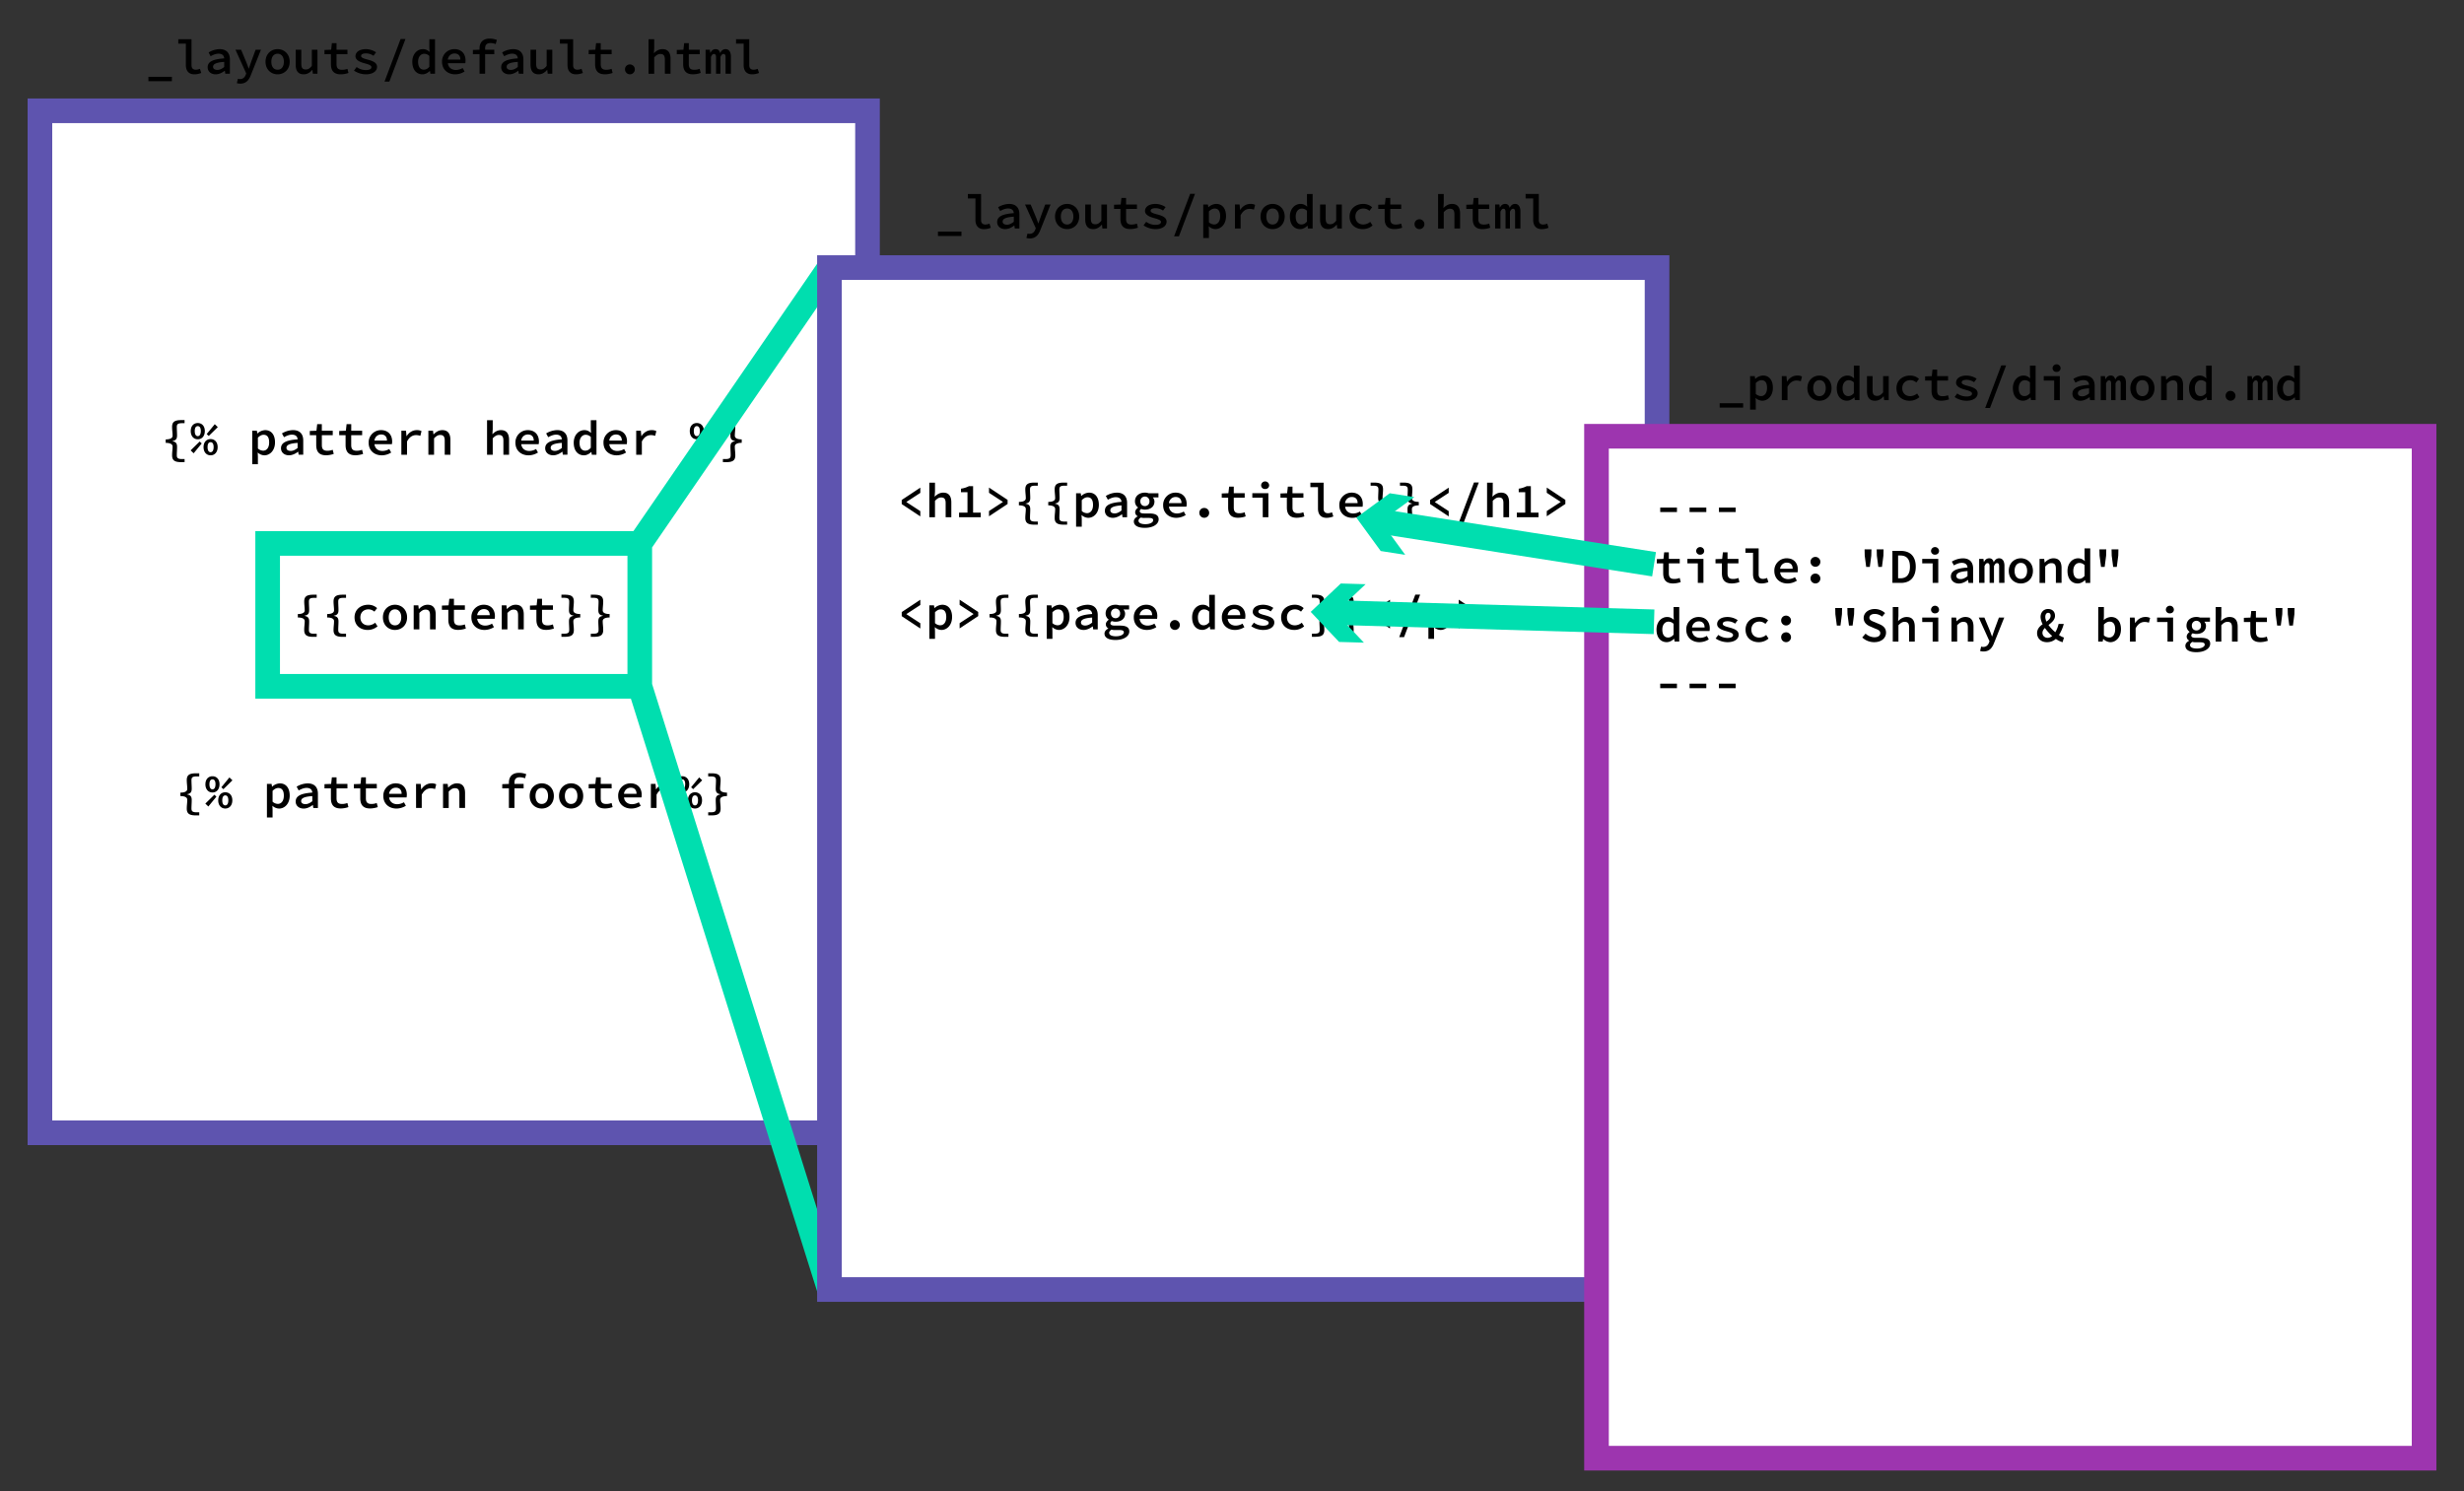 <svg xmlns="http://www.w3.org/2000/svg" width="3000" height="1816" viewBox="0 0 3000 1816"><rect x="0" y="0" width="3000" height="1816" fill="#333333" stroke="none"/><path fill="#fff" stroke="#5e54af" stroke-miterlimit="10" stroke-width="30" d="M48.6 134.95h1007.62v1244.42H48.6z"/><path d="M210.13 543.73c0-2.15-1.67-4.41-8.4-4.47v-4.17c6.73-.06 8.4-2.33 8.4-4.47 0-3.75-.6-6.73-.6-10.84 0-6.32 3.51-8.22 11.08-8.22h4.11v3.75H222c-5.54 0-6.73 1.19-6.73 4.77 0 3.27.3 6.61.3 10.24 0 4.17-1.49 6-5.66 6.73v.24c4.17.72 5.66 2.56 5.66 6.73 0 3.82-.3 6.79-.3 10.25S216.44 559 222 559h2.74v3.75h-4.11c-7.57 0-11.08-1.91-11.08-8.22-.02-4.25.58-6.87.58-10.8zm21.98 4.7l11-10.78 2.5 2.32-9.83 12zm.12-23.53c0-6.19 3.63-9.77 8.57-9.77s8.58 3.58 8.58 9.77-3.63 10-8.58 10-8.57-3.8-8.57-10zm12.27 0c0-4.41-1.67-6-3.7-6s-3.69 1.55-3.69 6 1.67 6.2 3.69 6.2 3.7-1.85 3.7-6.2zm3.33 19.54c0-6.19 3.64-9.77 8.58-9.77s8.58 3.58 8.58 9.77-3.64 10-8.58 10-8.58-3.8-8.58-10zm17.34-24.36l-11 10.78-2.5-2.32 9.82-12zm-5.07 24.36c0-4.41-1.66-6-3.69-6s-3.69 1.55-3.69 6 1.67 6.2 3.69 6.2 3.69-1.85 3.69-6.2zm53.9 11.68v9.17h-6.9v-40.81h5.66l.54 3.34h.18a14.51 14.51 0 0 1 9.35-4.05c7.62 0 12 5.84 12 14.89 0 10-6.25 15.79-13 15.79a12.3 12.3 0 0 1-8.05-3.46zm6.38-7.33c4.17 0 7.32-3.46 7.32-10.07 0-5.84-2-9.29-6.79-9.29-2.2 0-4.52 1.07-6.91 3.51v13.17a9.76 9.76 0 0 0 6.39 2.68zm42-13.79c-.24-3.28-2.2-5.72-7-5.72-3.27 0-6.55 1.43-9.59 3.1l-2.5-4.59a27.14 27.14 0 0 1 13.34-4.05c8.11 0 12.57 4.47 12.57 12.63v17.33h-5.6l-.53-3.63h-.18c-3.1 2.38-7 4.35-11 4.35-5.72 0-9.77-3.46-9.77-8.58.07-6.52 5.88-9.84 20.26-10.84zM354 549.09c2.92 0 5.66-1.43 8.34-3.58v-6.19c-10.48.71-13.58 2.86-13.58 6 .04 2.68 2.36 3.77 5.24 3.77zm31-19.18h-7.81v-5.13l8.11-.3.89-8h5.66v8h13.28v5.43h-13.26v12c0 4.82 1.79 7 6.73 7a18.09 18.09 0 0 0 6.49-1.19l1.25 5a29.25 29.25 0 0 1-9.41 1.67c-8.87 0-11.91-5-11.91-12.51zm35.76 0H413v-5.13l8.1-.3.89-8h5.66v8h13.28v5.43h-13.32v12c0 4.82 1.79 7 6.73 7a18.09 18.09 0 0 0 6.49-1.19l1.26 5a29.36 29.36 0 0 1-9.42 1.67c-8.87 0-11.91-5-11.91-12.51zm43.13-6.14c8.69 0 13.58 5.78 13.58 13.88a19.69 19.69 0 0 1-.3 3.22H455.9c.66 5.3 4.53 8.28 9.83 8.28a16.24 16.24 0 0 0 8.22-2.39l2.33 4.29a21.87 21.87 0 0 1-11.44 3.4c-8.88 0-16-5.66-16-15.31a14.91 14.91 0 0 1 15.05-15.37zm7.26 12.75c0-4.65-2.44-7.45-7.08-7.45-3.94 0-7.51 2.56-8.22 7.45zm17.52-12.04h5.66l.59 6.62h.18c3-4.71 7.39-7.33 12.45-7.33a11.92 11.92 0 0 1 5.66 1.19l-1.43 5.78a15.16 15.16 0 0 0-5.3-.89c-4 0-7.92 2.08-10.9 7.74v16.14h-6.91zm32.88 0h5.66l.53 4.41h.26c2.74-2.8 6.08-5.12 10.55-5.12 6.73 0 9.83 4.29 9.83 11.85v18.11h-6.91v-17.21c0-4.71-1.49-6.85-5.49-6.85-2.85 0-4.82 1.37-7.5 4.11v20h-6.91zm71.45-12.8h6.91v10.84l-.42 6.25c2.68-2.68 6-5 10.49-5 6.73 0 9.83 4.29 9.83 11.85v18.11h-6.91v-17.21c0-4.71-1.49-6.85-5.48-6.85-2.86 0-4.83 1.37-7.51 4.11v20H593zm49.59 12.09c8.7 0 13.58 5.78 13.58 13.88a19.88 19.88 0 0 1-.29 3.22h-21.27c.66 5.3 4.53 8.28 9.83 8.28a16.24 16.24 0 0 0 8.22-2.39l2.32 4.29a21.84 21.84 0 0 1-11.43 3.4c-8.88 0-16-5.66-16-15.31a14.91 14.91 0 0 1 15.04-15.37zm7.27 12.75c0-4.65-2.44-7.45-7.09-7.45-3.93 0-7.5 2.56-8.22 7.45zm34.19-1.52c-.24-3.28-2.2-5.72-7-5.72-3.27 0-6.55 1.43-9.59 3.1l-2.5-4.59a27.14 27.14 0 0 1 13.34-4.05c8.1 0 12.57 4.47 12.57 12.63v17.33h-5.6l-.53-3.63h-.18c-3.1 2.38-7 4.35-11 4.35-5.72 0-9.77-3.46-9.77-8.58.07-6.52 5.85-9.84 20.26-10.84zm-8.34 14.06c2.92 0 5.66-1.43 8.34-3.58v-6.19c-10.48.71-13.58 2.86-13.58 6 0 2.71 2.32 3.8 5.24 3.8zm35.74-25.29c3.46 0 5.78 1.31 8.16 3.45l-.29-4.94v-10.6h6.91v42.05h-5.66l-.54-3.39h-.18c-2.26 2.26-5.54 4.11-8.81 4.11-7.51 0-12.51-5.66-12.51-15.31s6.25-15.37 12.92-15.37zm1.25 25c2.45 0 4.59-1.13 6.62-3.52v-13.14a8.72 8.72 0 0 0-6.26-2.68c-4 0-7.44 3.51-7.44 9.65 0 6.31 2.62 9.71 7.08 9.71zm37.12-25c8.69 0 13.58 5.78 13.58 13.88a19.69 19.69 0 0 1-.3 3.22h-21.27c.66 5.3 4.53 8.28 9.83 8.28a16.24 16.24 0 0 0 8.22-2.39l2.33 4.29a21.87 21.87 0 0 1-11.44 3.4c-8.88 0-16-5.66-16-15.31a14.92 14.92 0 0 1 15.05-15.37zm7.26 12.75c0-4.65-2.44-7.45-7.09-7.45-3.93 0-7.5 2.56-8.22 7.45zm17.52-12.04h5.65l.6 6.62h.15c3-4.71 7.39-7.33 12.45-7.33a11.92 11.92 0 0 1 5.66 1.19l-1.43 5.78a15.16 15.16 0 0 0-5.3-.89c-4 0-7.93 2.08-10.9 7.74v16.14h-6.88zm65.1 23.95l11-10.78 2.51 2.32-9.83 12zm.12-23.53c0-6.19 3.64-9.77 8.58-9.77s8.58 3.58 8.58 9.77-3.64 10-8.58 10-8.58-3.8-8.58-10zm12.27 0c0-4.41-1.66-6-3.69-6s-3.69 1.55-3.69 6 1.67 6.2 3.69 6.2 3.69-1.85 3.69-6.2zm3.34 19.54c0-6.19 3.63-9.77 8.58-9.77s8.58 3.58 8.58 9.77-3.64 10-8.58 10-8.58-3.8-8.58-10zm17.33-24.36l-11 10.78-2.5-2.32 9.83-12zm-5.06 24.36c0-4.41-1.67-6-3.69-6s-3.7 1.55-3.7 6 1.67 6.2 3.7 6.2 3.69-1.85 3.69-6.2zM882.89 559c5.48 0 6.73-1.2 6.73-4.77s-.3-6.43-.3-10.25c0-4.17 1.43-6 5.66-6.73v-.24c-4.23-.71-5.66-2.56-5.66-6.73 0-3.63.3-7 .3-10.24 0-3.58-1.25-4.77-6.73-4.77h-2.74v-3.75h4.11c7.57 0 11 1.9 11 8.22 0 4.11-.59 7.09-.59 10.84 0 2.14 1.66 4.41 8.39 4.47v4.17c-6.73.06-8.39 2.32-8.39 4.47 0 3.93.59 6.55.59 10.84 0 6.31-3.45 8.22-11 8.22h-4.11V559zM371 756.36c0-2.14-1.67-4.4-8.4-4.46v-4.17c6.73-.06 8.4-2.33 8.4-4.47 0-3.75-.6-6.73-.6-10.84 0-6.32 3.52-8.22 11.08-8.22h4.11v3.8h-2.74c-5.54 0-6.73 1.19-6.73 4.76 0 3.28.3 6.62.3 10.25 0 4.17-1.49 6-5.66 6.73v.24c4.17.72 5.66 2.56 5.66 6.73 0 3.81-.3 6.79-.3 10.25s1.19 4.76 6.73 4.76h2.74v3.76h-4.11c-7.56 0-11.08-1.91-11.08-8.22-.04-4.34.6-6.96.6-10.9zm35.7 0c0-2.14-1.67-4.4-8.4-4.46v-4.17c6.73-.06 8.4-2.33 8.4-4.47 0-3.75-.6-6.73-.6-10.84 0-6.32 3.52-8.22 11.09-8.22h4.11v3.8h-2.74c-5.54 0-6.74 1.19-6.74 4.76 0 3.28.3 6.62.3 10.25 0 4.17-1.49 6-5.66 6.73v.24c4.17.72 5.66 2.56 5.66 6.73 0 3.81-.3 6.79-.3 10.25s1.2 4.76 6.74 4.76h2.74v3.76h-4.11c-7.57 0-11.09-1.91-11.09-8.22 0-4.34.6-6.96.6-10.9zm41.58-19.95a15.52 15.52 0 0 1 10.84 4.11l-3.28 4.29a11.06 11.06 0 0 0-7.2-2.8c-5.84 0-9.89 3.87-9.89 9.77s3.93 9.71 9.71 9.71a13.71 13.71 0 0 0 8.34-3.22l2.86 4.41a18.2 18.2 0 0 1-11.86 4.41c-9.17 0-16.14-5.6-16.14-15.31s7.68-15.37 16.62-15.37zm32.64 0c7.69 0 14.72 5.6 14.72 15.37s-7 15.31-14.72 15.31-14.71-5.6-14.71-15.31 7.03-15.37 14.71-15.37zm0 25.08c4.77 0 7.63-3.87 7.63-9.71s-2.86-9.77-7.63-9.77-7.62 3.87-7.62 9.77 2.86 9.71 7.62 9.71zm22.76-24.37h5.66l.53 4.41h.24c2.74-2.8 6.08-5.12 10.55-5.12 6.73 0 9.82 4.29 9.82 11.85v18.11h-6.91v-17.21c0-4.71-1.49-6.85-5.48-6.85-2.86 0-4.82 1.37-7.5 4.11v20h-6.91zm42.17 5.42h-7.8v-5.12l8.1-.3.89-8h5.66v8H566v5.42h-13.3v12c0 4.82 1.79 7 6.73 7a18.15 18.15 0 0 0 6.5-1.19l1.25 5a29.3 29.3 0 0 1-9.41 1.67c-8.88 0-11.92-5-11.92-12.51zm43.15-6.13c8.7 0 13.58 5.78 13.58 13.88a19.43 19.43 0 0 1-.3 3.21H581c.65 5.31 4.52 8.29 9.83 8.29a16.27 16.27 0 0 0 8.22-2.39l2.32 4.29a21.87 21.87 0 0 1-11.44 3.4c-8.87 0-16-5.66-16-15.31A14.91 14.91 0 0 1 589 736.41zm7.27 12.75c0-4.65-2.44-7.45-7.09-7.45-3.93 0-7.51 2.56-8.22 7.45zm14.63-12.04h5.66l.54 4.41h.23c2.74-2.8 6.08-5.12 10.55-5.12 6.73 0 9.83 4.29 9.83 11.85v18.11h-6.91v-17.21c0-4.71-1.49-6.85-5.48-6.85-2.86 0-4.83 1.37-7.51 4.11v20h-6.91zm42.18 5.42h-7.81v-5.12l8.1-.3.9-8h5.66v8h13.28v5.42h-13.28v12c0 4.82 1.78 7 6.73 7a18.14 18.14 0 0 0 6.49-1.19l1.25 5a29.3 29.3 0 0 1-9.41 1.67c-8.88 0-11.91-5-11.91-12.51zm33.23 29.13c5.48 0 6.74-1.19 6.74-4.76s-.3-6.44-.3-10.25c0-4.17 1.43-6 5.66-6.73v-.24c-4.23-.71-5.66-2.56-5.66-6.73 0-3.63.3-7 .3-10.25 0-3.57-1.26-4.76-6.74-4.76h-2.74v-3.75h4.11c7.57 0 11 1.9 11 8.22 0 4.11-.6 7.09-.6 10.84 0 2.14 1.67 4.41 8.4 4.47v4.17c-6.73.06-8.4 2.32-8.4 4.46 0 3.94.6 6.56.6 10.85 0 6.31-3.46 8.22-11 8.22h-4.11v-3.76zm35.75 0c5.48 0 6.73-1.19 6.73-4.76s-.3-6.44-.3-10.25c0-4.17 1.43-6 5.66-6.73v-.24c-4.23-.71-5.66-2.56-5.66-6.73 0-3.63.3-7 .3-10.25 0-3.57-1.25-4.76-6.73-4.76h-2.74v-3.75h4.11c7.56 0 11 1.9 11 8.22 0 4.11-.6 7.09-.6 10.84 0 2.14 1.67 4.41 8.4 4.47v4.17c-6.73.06-8.4 2.32-8.4 4.46 0 3.94.6 6.56.6 10.85 0 6.31-3.46 8.22-11 8.22h-4.11v-3.76zM228 973.84c0-2.15-1.67-4.41-8.4-4.47v-4.17c6.73-.06 8.4-2.32 8.4-4.47 0-3.75-.6-6.73-.6-10.84 0-6.32 3.51-8.22 11.08-8.22h4.11v3.75h-2.74c-5.54 0-6.73 1.19-6.73 4.77 0 3.27.3 6.61.3 10.24 0 4.17-1.49 6-5.66 6.73v.24c4.17.72 5.66 2.56 5.66 6.73 0 3.82-.3 6.79-.3 10.25s1.19 4.77 6.73 4.77h2.74v3.75h-4.11c-7.57 0-11.08-1.91-11.08-8.22 0-4.29.6-6.91.6-10.84zm22 4.7l11-10.78 2.5 2.32-9.83 12zm.11-23.53c0-6.19 3.64-9.77 8.58-9.77s8.58 3.58 8.58 9.77-3.63 10-8.58 10-8.6-3.8-8.6-10.01zm12.28 0c0-4.41-1.67-6-3.7-6S255 950.6 255 955s1.67 6.2 3.69 6.2 3.68-1.84 3.68-6.2zm3.33 19.54c0-6.19 3.64-9.77 8.58-9.77s8.58 3.58 8.58 9.77-3.64 10-8.58 10-8.6-3.8-8.6-10zM283 950.19L272 961l-2.51-2.32 9.83-12zm-5 24.36c0-4.41-1.66-6-3.69-6s-3.69 1.55-3.69 6 1.66 6.2 3.69 6.2 3.69-1.85 3.69-6.2zm53.88 11.68v9.17H325v-40.81h5.66l.54 3.34h.18a14.51 14.51 0 0 1 9.35-4c7.62 0 12 5.84 12 14.89 0 10-6.25 15.79-13 15.79a12.3 12.3 0 0 1-8.05-3.46zm6.38-7.33c4.17 0 7.32-3.46 7.32-10.07 0-5.84-2-9.29-6.79-9.29-2.2 0-4.52 1.07-6.91 3.51v13.17a9.76 9.76 0 0 0 6.38 2.68zm41.99-13.76c-.24-3.28-2.2-5.72-7-5.72-3.27 0-6.55 1.43-9.59 3.1l-2.5-4.59a27.14 27.14 0 0 1 13.34-4c8.11 0 12.57 4.47 12.57 12.63v17.33h-5.6l-.53-3.63h-.18c-3.1 2.38-7 4.35-11 4.35-5.72 0-9.77-3.46-9.77-8.58.07-6.6 5.85-9.88 20.26-10.89zm-8.34 14.06c2.92 0 5.66-1.43 8.34-3.58v-6.19c-10.48.71-13.58 2.86-13.58 6 0 2.64 2.33 3.77 5.24 3.77zm30.98-19.2h-7.81v-5.13l8.11-.3.89-8h5.66v8H423V960h-13.26v12c0 4.82 1.79 7 6.73 7a18.09 18.09 0 0 0 6.49-1.19l1.25 5a29.25 29.25 0 0 1-9.41 1.67c-8.87 0-11.91-5-11.91-12.51zm35.74 0h-7.8v-5.13l8.1-.3.89-8h5.66v8h13.28V960h-13.28v12c0 4.82 1.79 7 6.73 7a18.09 18.09 0 0 0 6.49-1.19l1.26 5a29.36 29.36 0 0 1-9.42 1.67c-8.87 0-11.91-5-11.91-12.51zm43.13-6.12c8.69 0 13.58 5.78 13.58 13.88A19.69 19.69 0 0 1 495 971h-21.23c.66 5.3 4.53 8.28 9.83 8.28a16.24 16.24 0 0 0 8.22-2.39l2.33 4.29a21.87 21.87 0 0 1-11.44 3.4c-8.88 0-16-5.66-16-15.31a14.91 14.91 0 0 1 15.05-15.39zm7.24 12.75c0-4.65-2.44-7.45-7.08-7.45-3.94 0-7.51 2.56-8.23 7.45zm17.54-12.04h5.66l.59 6.62h.21c3-4.71 7.39-7.33 12.45-7.33a11.92 11.92 0 0 1 5.66 1.19l-1.43 5.78a15.16 15.16 0 0 0-5.3-.89c-4 0-7.92 2.08-10.9 7.74v16.14h-6.91zm32.88 0h5.66l.53 4.41h.24c2.74-2.8 6.08-5.12 10.55-5.12 6.73 0 9.83 4.29 9.83 11.85v18.11h-6.92v-17.21c0-4.71-1.48-6.85-5.48-6.85-2.85 0-4.82 1.37-7.5 4.11v20h-6.91zm99.84-6.85a16.83 16.83 0 0 0-6.44-1.25c-4.47 0-6.43 2.27-6.43 6.38v1.72h11.14V960h-11.14v23.82h-6.79V960h-8.1v-5.13l8.1-.3V953c0-6.91 3.81-11.92 12.39-11.92a24.13 24.13 0 0 1 8.7 1.61zm20.37 6.14c7.68 0 14.71 5.6 14.71 15.37s-7 15.31-14.71 15.31-14.72-5.6-14.72-15.31 7.03-15.37 14.72-15.37zm0 25.08c4.76 0 7.62-3.87 7.62-9.71s-2.86-9.77-7.62-9.77-7.63 3.87-7.63 9.77 2.86 9.75 7.63 9.75zm35.74-25.08c7.68 0 14.71 5.6 14.71 15.37s-7 15.31-14.71 15.31-14.72-5.6-14.72-15.31 7.03-15.37 14.72-15.37zm0 25.08c4.76 0 7.62-3.87 7.62-9.71s-2.86-9.77-7.62-9.77-7.63 3.87-7.63 9.77 2.86 9.75 7.63 9.75zM724.56 960h-7.81v-5.13l8.1-.3.9-8h5.66v8h13.28V960h-13.28v12c0 4.82 1.78 7 6.73 7a18.09 18.09 0 0 0 6.49-1.19l1.25 5a29.25 29.25 0 0 1-9.41 1.67c-8.87 0-11.91-5-11.91-12.51zm43.13-6.12c8.69 0 13.58 5.78 13.58 13.88A19.69 19.69 0 0 1 781 971h-21.3c.66 5.3 4.53 8.28 9.83 8.28a16.24 16.24 0 0 0 8.22-2.39l2.33 4.29a21.87 21.87 0 0 1-11.44 3.4c-8.88 0-16-5.66-16-15.31a14.92 14.92 0 0 1 15.05-15.39zm7.31 12.75c0-4.65-2.44-7.45-7.09-7.45-3.93 0-7.5 2.56-8.22 7.45zm17.46-12.04h5.66l.6 6.62h.18c3-4.71 7.39-7.33 12.45-7.33a11.92 11.92 0 0 1 5.66 1.19l-1.43 5.78a15.16 15.16 0 0 0-5.3-.89c-4 0-7.93 2.08-10.9 7.74v16.14h-6.92zm29.37 23.95l11-10.78 2.5 2.32-9.82 12zM822 955c0-6.19 3.63-9.77 8.58-9.77s8.58 3.58 8.58 9.77-3.64 10-8.58 10-8.58-3.79-8.58-10zm12.27 0c0-4.41-1.67-6-3.69-6s-3.69 1.55-3.69 6 1.66 6.2 3.69 6.2 3.64-1.84 3.64-6.2zm3.34 19.54c0-6.19 3.63-9.77 8.58-9.77s8.57 3.58 8.57 9.77-3.63 10-8.57 10-8.63-3.79-8.63-9.99zm17.33-24.36l-11 10.78-2.5-2.32 9.83-12zm-5.06 24.36c0-4.41-1.67-6-3.69-6s-3.7 1.55-3.7 6 1.67 6.2 3.7 6.2 3.64-1.84 3.64-6.19zM865 989.15c5.48 0 6.73-1.2 6.73-4.77s-.3-6.43-.3-10.25c0-4.17 1.43-6 5.66-6.73v-.24c-4.23-.71-5.66-2.56-5.66-6.73 0-3.63.3-7 .3-10.24 0-3.58-1.25-4.77-6.73-4.77h-2.74v-3.75h4.11c7.57 0 11 1.9 11 8.22 0 4.11-.6 7.09-.6 10.84 0 2.15 1.67 4.41 8.4 4.47v4.17c-6.73.06-8.4 2.32-8.4 4.47 0 3.93.6 6.55.6 10.84 0 6.31-3.45 8.22-11 8.22h-4.11v-3.75zM209.29 93.49v5.36H180.7v-5.36zm7.8-45.75h16.09v31.75c0 3.93 2.26 5.42 5.24 5.42a13.54 13.54 0 0 0 5-1.13l1.58 5.06a22.82 22.82 0 0 1-8.28 1.67c-6.85 0-10.42-4.17-10.42-11.38v-26h-9.24zM273 71.09c-.24-3.28-2.2-5.72-7-5.72-3.28 0-6.55 1.43-9.59 3.1L254 63.88a27.14 27.14 0 0 1 13.34-4.05c8.1 0 12.57 4.47 12.57 12.63v17.33h-5.6l-.54-3.63h-.17c-3.1 2.38-7 4.35-11 4.35-5.71 0-9.77-3.46-9.77-8.58 0-6.55 5.78-9.83 20.17-10.84zm-8.34 14.06c2.92 0 5.66-1.43 8.34-3.58v-6.19c-10.49.71-13.58 2.86-13.58 6 .03 2.62 2.35 3.77 5.27 3.77zm27.43 11.14c3.69 0 5.84-2.09 7-5l.71-1.84-13.1-28.89h6.85l6 14.35c1.07 2.62 2.14 5.66 3.21 8.58h.24c.9-2.8 2-5.84 2.92-8.58l5.3-14.35h6.5L305.55 91.1c-2.5 6.62-6 10.73-13 10.73a14.24 14.24 0 0 1-4.17-.6l1.31-5.36a8.33 8.33 0 0 0 2.4.42zM338 59.83c7.68 0 14.71 5.6 14.71 15.37s-7 15.31-14.71 15.31-14.71-5.6-14.71-15.31 6.98-15.37 14.71-15.37zm0 25.08c4.76 0 7.62-3.87 7.62-9.71s-2.86-9.77-7.62-9.77-7.63 3.87-7.63 9.77 2.82 9.71 7.63 9.71zm48.51 4.88h-5.6l-.54-4.64h-.24c-2.74 3.21-6 5.36-10.36 5.36-6.79 0-9.77-4.29-9.77-11.86v-18.1h6.85v17.21c0 4.71 1.43 6.85 5.48 6.85 2.74 0 4.71-1.13 7.33-4.35V60.55h6.85zM402.89 66h-7.81v-5.16l8.11-.29.89-8h5.66v8H423V66h-13.26v12c0 4.82 1.79 7 6.73 7a18.09 18.09 0 0 0 6.53-1.16l1.25 5a29.25 29.25 0 0 1-9.41 1.67c-8.87 0-11.91-5-11.91-12.51zm31.33 15.63a19 19 0 0 0 11.32 3.7c4.59 0 6.67-1.49 6.67-3.52s-2.74-3.27-8.64-4.82c-5.6-1.49-10.78-4-10.78-8.4 0-5.13 4.65-8.76 12.93-8.76a22.87 22.87 0 0 1 12.15 3.87l-3.16 4.23a16.12 16.12 0 0 0-8.93-2.93c-4.53 0-6.14 1.37-6.14 3.22 0 2.08 3.52 3.22 8.22 4.41 6.79 1.79 11.2 4 11.2 8.81 0 5-4.82 9.06-13.7 9.06A26.22 26.22 0 0 1 431 86zm39.85 17.7h-5.9l19.6-51.83h5.9zm40.81-39.5c3.45 0 5.78 1.31 8.16 3.46l-.3-4.95v-10.6h6.91v42.05H524l-.53-3.39h-.18c-2.27 2.26-5.54 4.11-8.82 4.11C507 90.51 502 84.85 502 75.2s6.21-15.37 12.88-15.37zm1.25 25c2.44 0 4.58-1.13 6.61-3.51V68.17a8.7 8.7 0 0 0-6.25-2.68c-4.06 0-7.45 3.51-7.45 9.65-.04 6.31 2.62 9.71 7.09 9.71zm37.11-25c8.7 0 13.58 5.78 13.58 13.88a19.69 19.69 0 0 1-.3 3.22h-21.26c.65 5.3 4.52 8.28 9.83 8.28a16.27 16.27 0 0 0 8.22-2.39l2.32 4.29a21.87 21.87 0 0 1-11.44 3.4c-8.87 0-16-5.66-16-15.31a14.91 14.91 0 0 1 15.05-15.37zm7.27 12.75c0-4.65-2.45-7.45-7.09-7.45-3.93 0-7.51 2.56-8.22 7.45zm43.01-18.89a16.87 16.87 0 0 0-6.44-1.25c-4.47 0-6.43 2.27-6.43 6.38v1.73h11.14V66h-11.14v23.79h-6.79V66h-8.1v-5.16l8.1-.29v-1.61c0-6.94 3.81-11.94 12.39-11.94a24.08 24.08 0 0 1 8.69 1.61zm26.92 17.4c-.24-3.28-2.2-5.72-7-5.72-3.28 0-6.55 1.43-9.59 3.1l-2.5-4.59a27.14 27.14 0 0 1 13.34-4.05c8.1 0 12.57 4.47 12.57 12.63v17.33h-5.6l-.54-3.63H631c-3.1 2.38-7 4.35-11 4.35-5.72 0-9.77-3.46-9.77-8.58.02-6.55 5.77-9.83 20.21-10.84zm-8.34 14.06c2.92 0 5.66-1.43 8.34-3.58v-6.19c-10.48.71-13.58 2.86-13.58 6 0 2.62 2.32 3.77 5.24 3.77zm50.34 4.64h-5.6l-.54-4.64h-.24c-2.74 3.21-6 5.36-10.36 5.36-6.79 0-9.77-4.29-9.77-11.86v-18.1h6.85v17.21c0 4.71 1.43 6.85 5.48 6.85 2.74 0 4.7-1.13 7.32-4.35V60.55h6.86zm9.29-42.05h16.08v31.75c0 3.93 2.27 5.42 5.24 5.42a13.63 13.63 0 0 0 5-1.13l1.61 5.06a22.87 22.87 0 0 1-8.28 1.67c-6.85 0-10.43-4.17-10.43-11.38v-26h-9.23zM724.56 66h-7.81v-5.16l8.11-.29.89-8h5.66v8h13.28V66h-13.28v12c0 4.82 1.79 7 6.73 7a18.09 18.09 0 0 0 6.49-1.19l1.25 5a29.25 29.25 0 0 1-9.41 1.67c-8.87 0-11.91-5-11.91-12.51zm42.29 12.48a6 6 0 1 1-5.9 6 5.79 5.79 0 0 1 5.9-6zm22.76-30.74h6.91v10.84l-.42 6.25c2.68-2.68 6-5 10.48-5 6.73 0 9.83 4.29 9.83 11.86v18.1h-6.91V72.58c0-4.71-1.49-6.85-5.48-6.85-2.86 0-4.82 1.37-7.5 4.11v20h-6.91zM831.78 66H824v-5.16l8.1-.29.89-8h5.66v8h13.29V66h-13.31v12c0 4.82 1.79 7 6.73 7a18.19 18.19 0 0 0 6.5-1.19l1.25 5a29.36 29.36 0 0 1-9.42 1.67c-8.87 0-11.91-5-11.91-12.51zm27.28-5.45h5.19l.53 3.75h.22c1.31-2.56 3.1-4.47 6.43-4.47 2.8 0 4.65 1.67 5.36 4.89 1.37-2.8 3.4-4.89 6.62-4.89 4.11 0 6.49 3.4 6.49 9.23v20.73h-6.49V69.6c0-2.62-.78-3.87-2.45-3.87s-2.68 1.19-3.81 3.63v20.43h-5.36V69.6c0-2.62-.83-3.87-2.5-3.87s-2.56 1.19-3.69 3.63v20.43h-6.5zm37.11-12.81h16.09v31.75c0 3.93 2.26 5.42 5.24 5.42a13.54 13.54 0 0 0 5-1.13l1.61 5.06a22.82 22.82 0 0 1-8.28 1.67c-6.85 0-10.42-4.17-10.42-11.38v-26h-9.24z"/><path fill="none" stroke="#00deaf" stroke-miterlimit="10" stroke-width="30" d="M325.87 661.71h453.07v173.98H325.87zm684-335.87L779.11 661.71m230.76 908.55L779.11 835.69"/><path fill="#fff" stroke="#5e54af" stroke-miterlimit="10" stroke-width="30" d="M1009.89 325.84h1007.62v1244.42H1009.89z"/><path d="M1170.59 282v5.36H1142V282zm7.8-45.79h16.09V268c0 3.94 2.26 5.42 5.24 5.42a13.34 13.34 0 0 0 5-1.13l1.61 5.07a22.86 22.86 0 0 1-8.28 1.66c-6.85 0-10.43-4.17-10.43-11.37v-26h-9.23zm55.94 23.35c-.24-3.27-2.21-5.71-7-5.71-3.28 0-6.56 1.43-9.59 3.09l-2.51-4.58a27.08 27.08 0 0 1 13.35-4.05c8.1 0 12.57 4.46 12.57 12.62v17.34h-5.6l-.54-3.63h-.18c-3.1 2.38-7 4.34-11 4.34-5.72 0-9.77-3.45-9.77-8.57.07-6.56 5.85-9.83 20.27-10.85zm-8.33 14.06c2.92 0 5.66-1.43 8.34-3.57v-6.2c-10.49.72-13.59 2.86-13.59 6-.01 2.64 2.32 3.77 5.25 3.77zm27.39 11.14c3.69 0 5.84-2.08 7-5l.71-1.85L1248 249h6.85l6 14.36c1.15 2.64 2.15 5.64 3.26 8.64h.24c.89-2.8 2-5.84 2.92-8.58l5.3-14.36h6.49l-12.21 30.56c-2.5 6.61-6 10.72-13 10.72a14.71 14.71 0 0 1-4.17-.59l1.32-5.36a8.6 8.6 0 0 0 2.39.37zm45.87-36.45c7.68 0 14.71 5.6 14.71 15.36s-7 15.31-14.71 15.31-14.72-5.6-14.72-15.31 7.03-15.36 14.72-15.36zm0 25.07c4.76 0 7.62-3.87 7.62-9.71s-2.86-9.76-7.62-9.76-7.63 3.87-7.63 9.76 2.86 9.71 7.63 9.71zm48.54 4.89h-5.6l-.53-4.65h-.24c-2.74 3.22-6 5.36-10.37 5.36-6.79 0-9.76-4.28-9.76-11.85V249h6.85v17.22c0 4.7 1.43 6.85 5.48 6.85 2.74 0 4.7-1.13 7.32-4.35V249h6.85zm16.39-23.83h-7.81v-5.12l8.1-.3.9-8h5.62v8h13.28v5.42H1371v12c0 4.83 1.78 7 6.73 7a17.92 17.92 0 0 0 6.49-1.19l1.25 5a29.31 29.31 0 0 1-9.41 1.66c-8.88 0-11.91-5-11.91-12.51zm31.33 15.67a19.07 19.07 0 0 0 11.32 3.69c4.58 0 6.67-1.49 6.67-3.51s-2.74-3.28-8.64-4.83c-5.6-1.49-10.78-4-10.78-8.4 0-5.12 4.64-8.75 12.93-8.75a22.79 22.79 0 0 1 12.15 3.87l-3.16 4.23a16.13 16.13 0 0 0-8.94-2.92c-4.52 0-6.13 1.37-6.13 3.22 0 2.08 3.51 3.21 8.22 4.4 6.79 1.79 11.2 4 11.2 8.82 0 5-4.83 9.05-13.7 9.05a26.21 26.21 0 0 1-14.36-4.52zm39.85 17.69h-5.9l19.6-51.83h5.9zm36.51-7.15v9.18H1465V249h5.66l.54 3.34h.18a14.48 14.48 0 0 1 9.35-4.05c7.63 0 12 5.83 12 14.89 0 10-6.25 15.78-13 15.78a12.3 12.3 0 0 1-8-3.45zm6.38-7.32c4.17 0 7.33-3.46 7.33-10.07 0-5.84-2-9.3-6.8-9.3-2.2 0-4.52 1.08-6.91 3.52v13.16a9.73 9.73 0 0 0 6.38 2.69zm25.32-24.33h5.65l.6 6.61h.18c3-4.7 7.39-7.32 12.45-7.32a11.81 11.81 0 0 1 5.66 1.19l-1.43 5.78a15.16 15.16 0 0 0-5.3-.9c-4 0-7.93 2.09-10.9 7.75v16.14h-6.91zm45.86-.69c7.69 0 14.72 5.6 14.72 15.36s-7 15.31-14.72 15.31-14.71-5.6-14.71-15.31 7.03-15.36 14.71-15.36zm0 25.07c4.77 0 7.63-3.87 7.63-9.71s-2.86-9.76-7.63-9.76-7.62 3.87-7.62 9.76 2.86 9.71 7.62 9.71zm33.96-25.07c3.45 0 5.78 1.31 8.16 3.45l-.3-4.94v-10.61h6.91v42.06h-5.66l-.53-3.4h-.18c-2.27 2.27-5.54 4.11-8.82 4.11-7.51 0-12.51-5.65-12.51-15.31s6.26-15.36 12.93-15.36zm1.25 25c2.44 0 4.58-1.14 6.61-3.52v-13.14A8.71 8.71 0 0 0 1585 254c-4.06 0-7.45 3.52-7.45 9.66.01 6.27 2.63 9.67 7.1 9.67zm49.08 4.96h-5.6l-.53-4.65h-.24c-2.74 3.22-6 5.36-10.37 5.36-6.79 0-9.77-4.28-9.77-11.85V249h6.85v17.22c0 4.7 1.43 6.85 5.48 6.85 2.74 0 4.71-1.13 7.33-4.35V249h6.85zm26.03-29.96a15.52 15.52 0 0 1 10.85 4.11l-3.28 4.29a11.09 11.09 0 0 0-7.21-2.8c-5.84 0-9.89 3.87-9.89 9.76s3.93 9.71 9.71 9.71a13.66 13.66 0 0 0 8.34-3.21l2.86 4.41a18.14 18.14 0 0 1-11.85 4.4c-9.18 0-16.15-5.6-16.15-15.31s7.69-15.36 16.62-15.36zm26.09 6.13h-7.8v-5.12l8.1-.3.9-8h5.66v8H1706v5.42h-13.28v12c0 4.83 1.78 7 6.73 7a17.92 17.92 0 0 0 6.49-1.19l1.25 5a29.31 29.31 0 0 1-9.41 1.66c-8.88 0-11.92-5-11.92-12.51zm42.3 12.56a6 6 0 1 1-5.9 6 5.8 5.8 0 0 1 5.9-6zm22.75-30.79h6.91v10.84l-.41 6.26c2.68-2.68 6-5 10.48-5 6.73 0 9.83 4.28 9.83 11.85v18.11h-6.91v-17.22c0-4.7-1.49-6.85-5.48-6.85-2.86 0-4.83 1.37-7.51 4.11v20h-6.91zm42.18 18.23h-7.81v-5.12l8.11-.3.89-8h5.66v8h13.28v5.42h-13.28v12c0 4.83 1.78 7 6.73 7a17.88 17.88 0 0 0 6.49-1.19l1.25 5a29.26 29.26 0 0 1-9.4 1.75c-8.87 0-11.91-5-11.91-12.51zm27.28-5.44h5.18l.54 3.75h.18c1.31-2.56 3.09-4.46 6.43-4.46 2.8 0 4.65 1.66 5.36 4.88 1.37-2.8 3.4-4.88 6.61-4.88 4.11 0 6.5 3.39 6.5 9.23v20.73h-6.5v-20.17c0-2.63-.77-3.88-2.44-3.88s-2.68 1.19-3.81 3.64v20.43h-5.36v-20.19c0-2.63-.84-3.88-2.5-3.88s-2.57 1.19-3.7 3.64v20.43h-6.49zm37.11-12.79h16.08V268c0 3.94 2.27 5.42 5.25 5.42a13.38 13.38 0 0 0 5-1.13l1.61 5.07a22.86 22.86 0 0 1-8.28 1.66c-6.85 0-10.43-4.17-10.43-11.37v-26h-9.23zm-759.6 372.61l22.64-15v6.37l-16.86 11v.24l16.86 11v6.38l-22.64-15zm33.6-21.03h6.91v10.84l-.42 6.26c2.68-2.68 6-5 10.48-5 6.74 0 9.83 4.29 9.83 11.86v18.11h-6.91v-17.23c0-4.7-1.49-6.85-5.48-6.85-2.86 0-4.82 1.37-7.5 4.11v20h-6.91zm62.6 36.46v5.6h-26.39v-5.6h10.25v-24.9H1170v-4.29a30 30 0 0 0 9.77-3.1h5v32.29zm32.71-10.54l-22.64 15v-6.38l16.86-11v-.24l-16.86-11v-6.37l22.64 15zm22.16 6.13c0-2.14-1.67-4.41-8.4-4.47v-4.17c6.73-.06 8.4-2.32 8.4-4.46 0-3.76-.6-6.74-.6-10.85 0-6.31 3.51-8.22 11.08-8.22h4.11v3.76h-2.74c-5.54 0-6.73 1.19-6.73 4.76 0 3.28.3 6.61.3 10.25 0 4.17-1.49 6-5.66 6.73v.24c4.17.71 5.66 2.56 5.66 6.73 0 3.81-.3 6.79-.3 10.24s1.19 4.77 6.73 4.77h2.74v3.75h-4.11c-7.57 0-11.08-1.9-11.08-8.22 0-4.29.6-6.91.6-10.84zm35.74 0c0-2.14-1.67-4.41-8.4-4.47v-4.17c6.73-.06 8.4-2.32 8.4-4.46 0-3.76-.6-6.74-.6-10.85 0-6.31 3.52-8.22 11.08-8.22h4.11v3.76h-2.74c-5.54 0-6.73 1.19-6.73 4.76 0 3.28.3 6.61.3 10.25 0 4.17-1.49 6-5.66 6.73v.24c4.17.71 5.66 2.56 5.66 6.73 0 3.81-.3 6.79-.3 10.24s1.19 4.77 6.73 4.77h2.74v3.75h-4.11c-7.56 0-11.08-1.9-11.08-8.22 0-4.29.6-6.91.6-10.84zm32.4 12.39v9.18h-6.91V600.6h5.66l.54 3.34h.18a14.47 14.47 0 0 1 9.35-4.06c7.62 0 12 5.84 12 14.9 0 10-6.25 15.78-13 15.78a12.34 12.34 0 0 1-8.05-3.45zm6.38-7.33c4.17 0 7.32-3.45 7.32-10.06 0-5.84-2-9.3-6.79-9.3-2.2 0-4.53 1.08-6.91 3.52v13.16a9.71 9.71 0 0 0 6.38 2.68zm41.99-13.76c-.24-3.27-2.2-5.72-7-5.72-3.27 0-6.55 1.43-9.59 3.1l-2.5-4.58a27 27 0 0 1 13.34-4.06c8.1 0 12.57 4.47 12.57 12.63v17.34h-5.6l-.53-3.64h-.14c-3.1 2.39-7 4.35-11 4.35-5.72 0-9.77-3.45-9.77-8.57.03-6.56 5.77-9.83 20.22-10.85zm-8.34 14.06c2.92 0 5.66-1.43 8.34-3.57v-6.2c-10.48.72-13.58 2.86-13.58 6 0 2.64 2.32 3.77 5.24 3.77zm28 3.64v-.24a5.51 5.51 0 0 1-3-4.89c0-2 1.37-4.05 3.52-5.54v-.24a8.93 8.93 0 0 1-3.76-7.5c0-6.73 5.6-10.55 12-10.55a13.38 13.38 0 0 1 4.58.72h12v5.06h-6.85a8 8 0 0 1 2 5c0 6.49-5.12 9.89-11.67 9.89a13.77 13.77 0 0 1-4.47-.78 3.17 3.17 0 0 0-1.79 2.68c0 2 1.91 2.8 5.54 2.8h6c7.56 0 11.49 2.09 11.49 7.15 0 5.78-6.55 10.37-16.85 10.37-8 0-13.35-2.57-13.35-7.81-.04-2.31 1.57-4.52 4.61-6.12zm9.53 9.47c5.72 0 9.41-2.27 9.41-4.77 0-2.26-2-2.86-5.9-2.86h-4.64a15.52 15.52 0 0 1-4.47-.47c-2.08 1.25-2.86 2.5-2.86 3.87 0 2.62 3.04 4.23 8.46 4.23zm4.88-27.88a5.57 5.57 0 1 0-11.13 0c0 3.69 2.5 5.84 5.54 5.84a5.48 5.48 0 0 0 5.59-5.84zm31.7-10.55c8.69 0 13.58 5.78 13.58 13.88a19.46 19.46 0 0 1-.3 3.22h-21.27c.66 5.3 4.53 8.28 9.83 8.28a16.23 16.23 0 0 0 8.22-2.38l2.33 4.29a22 22 0 0 1-11.44 3.39c-8.88 0-16-5.66-16-15.31a14.92 14.92 0 0 1 15.05-15.37zm7.26 12.75c0-4.64-2.44-7.44-7.09-7.44-3.93 0-7.5 2.56-8.22 7.44zm27.64 5.9a6 6 0 1 1-5.9 6 5.79 5.79 0 0 1 5.9-6zm29.19-12.53h-7.8v-5.1l8.1-.3.89-8h5.66v8h13.29v5.4h-13.29v12c0 4.83 1.79 7 6.73 7a18 18 0 0 0 6.5-1.19l1.25 5a29.32 29.32 0 0 1-9.42 1.66c-8.87 0-11.91-5-11.91-12.51zm29.43-5.4h19.54v29.25h-6.85V606h-12.69zm10.72-9.71a4.89 4.89 0 0 1 9.77 0c0 2.74-2 4.59-4.89 4.59a4.56 4.56 0 0 1-4.88-4.59zm31.33 15.11H1559v-5.1l8.1-.3.89-8h5.66v8h13.29v5.4h-13.29v12c0 4.83 1.79 7 6.73 7a17.94 17.94 0 0 0 6.5-1.19l1.25 5a29.31 29.31 0 0 1-9.41 1.66c-8.88 0-11.92-5-11.92-12.51zm28.65-18.21h16.09v31.75c0 3.93 2.26 5.42 5.24 5.42a13.34 13.34 0 0 0 5-1.13l1.61 5.07a22.82 22.82 0 0 1-8.28 1.66c-6.85 0-10.42-4.17-10.42-11.37v-26h-9.24zm50.22 12.09c8.7 0 13.58 5.78 13.58 13.88a20.83 20.83 0 0 1-.24 3.24h-21.27c.65 5.3 4.53 8.28 9.83 8.28a16.23 16.23 0 0 0 8.22-2.38l2.32 4.29a21.93 21.93 0 0 1-11.44 3.39c-8.87 0-16-5.66-16-15.31a14.91 14.91 0 0 1 15-15.39zm7.27 12.75c0-4.64-2.44-7.44-7.09-7.44-3.93 0-7.51 2.56-8.22 7.44zm18.58 22.52c5.48 0 6.74-1.19 6.74-4.77s-.3-6.43-.3-10.24c0-4.17 1.43-6 5.66-6.73v-.24c-4.23-.72-5.66-2.56-5.66-6.73 0-3.64.3-7 .3-10.25 0-3.57-1.26-4.76-6.74-4.76h-2.74v-3.76h4.11c7.57 0 11 1.91 11 8.22 0 4.11-.59 7.09-.59 10.85 0 2.14 1.67 4.4 8.4 4.46v4.17c-6.73.06-8.4 2.33-8.4 4.47 0 3.93.59 6.55.59 10.84 0 6.32-3.45 8.22-11 8.22h-4.11v-3.75zm35.74 0c5.49 0 6.74-1.19 6.74-4.77s-.3-6.43-.3-10.24c0-4.17 1.43-6 5.66-6.73v-.24c-4.23-.72-5.66-2.56-5.66-6.73 0-3.64.3-7 .3-10.25 0-3.57-1.25-4.76-6.74-4.76h-2.74v-3.76h4.11c7.57 0 11 1.91 11 8.22 0 4.11-.6 7.09-.6 10.85 0 2.14 1.67 4.4 8.4 4.46v4.17c-6.73.06-8.4 2.33-8.4 4.47 0 3.93.6 6.55.6 10.84 0 6.32-3.46 8.22-11 8.22h-4.11v-3.75zm33.96-26.33l22.64-15v6.37l-16.86 11v.24l16.86 11v6.38l-22.64-15zm39.73 30.56H1775l19.6-51.83h5.9zm29.61-51.59h6.91v10.84l-.42 6.26c2.68-2.68 6-5 10.48-5 6.74 0 9.83 4.29 9.83 11.86v18.11h-6.91v-17.23c0-4.7-1.49-6.85-5.48-6.85-2.86 0-4.82 1.37-7.5 4.11v20h-6.91zm62.6 36.46v5.6h-26.39v-5.6H1857v-24.9h-7.92v-4.29a30 30 0 0 0 9.77-3.1h5v32.29zm32.71-10.54l-22.64 15v-6.38l16.86-11v-.24l-16.86-11v-6.37l22.64 15zm-807.99 131.63l22.64-15v6.38l-16.86 11v.24l16.86 11v6.37l-22.64-15zm40.51 23.41v9.18h-6.91v-40.81h5.66l.53 3.34h.18a14.53 14.53 0 0 1 9.35-4.05c7.63 0 12 5.84 12 14.89 0 10-6.26 15.79-13 15.79a12.26 12.26 0 0 1-8-3.46zm6.37-7.32c4.17 0 7.33-3.46 7.33-10.07 0-5.84-2-9.29-6.79-9.29-2.21 0-4.53 1.07-6.91 3.51v13.17a9.72 9.72 0 0 0 6.37 2.68zm46.25-11.2l-22.64 15v-6.37l16.86-11v-.24l-16.86-11v-6.38l22.64 15zm22.19 6.13c0-2.14-1.66-4.4-8.39-4.46v-4.17c6.73-.06 8.39-2.33 8.39-4.47 0-3.75-.59-6.73-.59-10.84 0-6.32 3.51-8.22 11.08-8.22h4.11v3.8h-2.74c-5.54 0-6.73 1.19-6.73 4.76 0 3.28.3 6.62.3 10.25 0 4.17-1.49 6-5.66 6.73v.24c4.17.72 5.66 2.56 5.66 6.73 0 3.81-.3 6.79-.3 10.25s1.19 4.76 6.73 4.76h2.74v3.76h-4.11c-7.57 0-11.08-1.91-11.08-8.22 0-4.34.59-6.96.59-10.9zm35.75 0c0-2.14-1.67-4.4-8.4-4.46v-4.17c6.73-.06 8.4-2.33 8.4-4.47 0-3.75-.6-6.73-.6-10.84 0-6.32 3.51-8.22 11.08-8.22h4.11v3.8h-2.74c-5.54 0-6.73 1.19-6.73 4.76 0 3.28.3 6.62.3 10.25 0 4.17-1.49 6-5.66 6.73v.24c4.17.72 5.66 2.56 5.66 6.73 0 3.81-.3 6.79-.3 10.25s1.19 4.76 6.73 4.76h2.74v3.76h-4.11c-7.57 0-11.08-1.91-11.08-8.22 0-4.34.6-6.96.6-10.9zm32.4 12.39v9.18h-6.91v-40.81h5.66l.54 3.34h.17a14.56 14.56 0 0 1 9.36-4.05c7.62 0 12 5.84 12 14.89 0 10-6.25 15.79-13 15.79a12.28 12.28 0 0 1-8-3.46zm6.37-7.32c4.17 0 7.33-3.46 7.33-10.07 0-5.84-2-9.29-6.79-9.29-2.2 0-4.53 1.07-6.91 3.51v13.17a9.76 9.76 0 0 0 6.37 2.68zm42-13.76c-.24-3.28-2.2-5.72-7-5.72-3.28 0-6.55 1.43-9.59 3.1l-2.5-4.59a27 27 0 0 1 13.34-4.05c8.1 0 12.57 4.47 12.57 12.63v17.33H1331l-.53-3.63h-.18c-3.1 2.38-7 4.35-11 4.35-5.72 0-9.77-3.46-9.77-8.58 0-6.51 5.77-9.83 20.19-10.84zm-8.34 14.06c2.92 0 5.66-1.43 8.34-3.58V752c-10.48.71-13.58 2.86-13.58 6 0 2.59 2.32 3.73 5.24 3.73zm28 3.63v-.24a5.49 5.49 0 0 1-3-4.88c0-2 1.37-4 3.51-5.54v-.24a9 9 0 0 1-3.75-7.51c0-6.73 5.6-10.54 12-10.54a13.66 13.66 0 0 1 4.59.71h12v5.07h-6.86a7.89 7.89 0 0 1 2 5c0 6.49-5.12 9.89-11.68 9.89a13.71 13.71 0 0 1-4.46-.78 3.16 3.16 0 0 0-1.79 2.69c0 2 1.91 2.8 5.54 2.8h6c7.56 0 11.49 2.08 11.49 7.14 0 5.78-6.55 10.37-16.85 10.37-8 0-13.35-2.56-13.35-7.8-.04-2.33 1.57-4.5 4.61-6.14zm9.53 9.47c5.72 0 9.41-2.26 9.41-4.76 0-2.27-2-2.86-5.9-2.86h-4.64a15.12 15.12 0 0 1-4.47-.48c-2.09 1.25-2.86 2.5-2.86 3.87 0 2.62 3.04 4.23 8.46 4.23zm4.88-27.88a5.58 5.58 0 1 0-11.14 0c0 3.7 2.51 5.84 5.54 5.84a5.47 5.47 0 0 0 5.6-5.79zm31.69-10.54c8.7 0 13.59 5.78 13.59 13.88a19.43 19.43 0 0 1-.3 3.21h-21.27c.66 5.31 4.53 8.29 9.83 8.29a16.24 16.24 0 0 0 8.22-2.39l2.32 4.29a21.81 21.81 0 0 1-11.43 3.4c-8.88 0-16-5.66-16-15.31a14.91 14.91 0 0 1 15.04-15.37zm7.27 12.75c0-4.65-2.44-7.45-7.09-7.45-3.93 0-7.5 2.56-8.22 7.45zm27.64 5.89a6 6 0 1 1-5.9 6 5.8 5.8 0 0 1 5.9-6zm33.95-18.64c3.46 0 5.78 1.31 8.17 3.45l-.3-4.94v-10.6h6.91v42h-5.66l-.54-3.39h-.18c-2.26 2.26-5.54 4.11-8.81 4.11-7.51 0-12.51-5.66-12.51-15.31s6.25-15.32 12.92-15.32zm1.26 25c2.44 0 4.58-1.13 6.61-3.52v-13.14a8.72 8.72 0 0 0-6.26-2.68c-4 0-7.44 3.51-7.44 9.65 0 6.28 2.62 9.71 7.09 9.71zm37.11-25c8.69 0 13.58 5.78 13.58 13.88a19.43 19.43 0 0 1-.3 3.21h-21.27c.66 5.31 4.53 8.29 9.83 8.29a16.24 16.24 0 0 0 8.22-2.39l2.33 4.29a21.87 21.87 0 0 1-11.44 3.4c-8.88 0-16-5.66-16-15.31a14.91 14.91 0 0 1 15.05-15.37zm7.26 12.75c0-4.65-2.44-7.45-7.08-7.45-3.94 0-7.51 2.56-8.22 7.45zm16.68 9.05a19.09 19.09 0 0 0 11.36 3.69c4.59 0 6.67-1.48 6.67-3.51s-2.74-3.28-8.63-4.83c-5.6-1.48-10.79-4-10.79-8.39 0-5.13 4.65-8.76 12.93-8.76a22.76 22.76 0 0 1 12.15 3.87l-3.15 4.23a16.16 16.16 0 0 0-8.94-2.92c-4.53 0-6.14 1.37-6.14 3.22 0 2.08 3.52 3.21 8.23 4.41 6.79 1.78 11.19 4 11.19 8.81 0 5-4.82 9.06-13.7 9.06a26.15 26.15 0 0 1-14.35-4.53zm49.8-21.8a15.52 15.52 0 0 1 10.84 4.11l-3.27 4.29a11.11 11.11 0 0 0-7.21-2.8c-5.84 0-9.89 3.87-9.89 9.77s3.93 9.71 9.71 9.71a13.66 13.66 0 0 0 8.34-3.22l2.86 4.41a18.17 18.17 0 0 1-11.85 4.41c-9.18 0-16.15-5.6-16.15-15.31s7.69-15.37 16.62-15.37zm23.56 35.26c5.48 0 6.73-1.19 6.73-4.76s-.29-6.44-.29-10.25c0-4.17 1.43-6 5.65-6.73v-.24c-4.22-.71-5.65-2.56-5.65-6.73 0-3.63.29-7 .29-10.25 0-3.57-1.25-4.76-6.73-4.76h-2.74v-3.75h4.11c7.57 0 11 1.9 11 8.22 0 4.11-.59 7.09-.59 10.84 0 2.14 1.66 4.41 8.4 4.47v4.17c-6.74.06-8.4 2.32-8.4 4.46 0 3.94.59 6.56.59 10.85 0 6.31-3.45 8.22-11 8.22h-4.11v-3.76zm35.77 0c5.48 0 6.73-1.19 6.73-4.76s-.29-6.44-.29-10.25c0-4.17 1.43-6 5.66-6.73v-.24c-4.23-.71-5.66-2.56-5.66-6.73 0-3.63.29-7 .29-10.25 0-3.57-1.25-4.76-6.73-4.76H1633v-3.75h4.11c7.57 0 11 1.9 11 8.22 0 4.11-.59 7.09-.59 10.84 0 2.14 1.67 4.41 8.4 4.47v4.17c-6.73.06-8.4 2.32-8.4 4.46 0 3.94.59 6.56.59 10.85 0 6.31-3.45 8.22-11 8.22H1633v-3.76zm33.96-26.33l22.63-15v6.38l-16.86 11v.24l16.86 11v6.37l-22.63-15zm39.73 30.56h-5.9l19.6-51.82h5.9zm36.54-7.15v9.18h-6.91v-40.81h5.66l.54 3.34h.18a14.53 14.53 0 0 1 9.35-4.05c7.63 0 12 5.84 12 14.89 0 10-6.25 15.79-13 15.79a12.26 12.26 0 0 1-8-3.46zm6.38-7.32c4.17 0 7.33-3.46 7.33-10.07 0-5.84-2-9.29-6.8-9.29-2.2 0-4.52 1.07-6.91 3.51v13.17a9.76 9.76 0 0 0 6.35 2.68zm46.25-11.2l-22.63 15v-6.37l16.85-11v-.24l-16.85-11v-6.38l22.63 15z"/><path fill="#fff" stroke="#9d35af" stroke-miterlimit="10" stroke-width="30" d="M1943.79 531.23h1007.62v1244.42H1943.79z"/><path d="M2122.35 491v5.36h-28.59V491zm15.37-1.33v9.17h-6.91V458h5.66l.54 3.34h.18a14.51 14.51 0 0 1 9.35-4.05c7.62 0 12 5.84 12 14.89 0 10-6.25 15.79-13 15.79a12.3 12.3 0 0 1-8.05-3.46zm6.38-7.33c4.17 0 7.32-3.46 7.32-10.07 0-5.84-2-9.29-6.79-9.29-2.2 0-4.53 1.07-6.91 3.51v13.17a9.76 9.76 0 0 0 6.38 2.68zm25.31-24.34h5.66l.6 6.62h.18c3-4.71 7.38-7.33 12.45-7.33a11.92 11.92 0 0 1 5.66 1.19l-1.43 5.78a15.18 15.18 0 0 0-5.31-.89c-4 0-7.92 2.08-10.9 7.74v16.14h-6.91zm45.87-.68c7.68 0 14.71 5.6 14.71 15.37S2223 488 2215.28 488s-14.71-5.6-14.71-15.31 7.03-15.37 14.71-15.37zm0 25.08c4.77 0 7.63-3.87 7.63-9.71s-2.86-9.77-7.63-9.77-7.62 3.87-7.62 9.77 2.85 9.71 7.62 9.71zm33.95-25.08c3.46 0 5.78 1.31 8.17 3.45l-.3-4.94v-10.6h6.9v42h-5.66l-.54-3.39h-.18c-2.26 2.26-5.54 4.11-8.81 4.11-7.51 0-12.51-5.66-12.51-15.31s6.26-15.32 12.93-15.32zm1.26 25c2.44 0 4.58-1.13 6.61-3.52v-13.14a8.72 8.72 0 0 0-6.26-2.68c-4.05 0-7.44 3.51-7.44 9.65 0 6.31 2.6 9.71 7.09 9.71zm49.08 4.96H2294l-.54-4.64h-.23c-2.74 3.21-6 5.36-10.37 5.36-6.79 0-9.77-4.29-9.77-11.86V458h6.85v17.22c0 4.71 1.43 6.85 5.48 6.85 2.74 0 4.71-1.13 7.33-4.35V458h6.85zm26.03-29.96a15.52 15.52 0 0 1 10.84 4.11l-3.27 4.29a11.11 11.11 0 0 0-7.21-2.8c-5.84 0-9.89 3.87-9.89 9.77s3.93 9.71 9.71 9.71a13.66 13.66 0 0 0 8.34-3.22l2.86 4.41a18.2 18.2 0 0 1-11.86 4.41c-9.17 0-16.14-5.6-16.14-15.31s7.69-15.37 16.62-15.37zm26.09 6.14h-7.8v-5.13l8.1-.3.89-8h5.66v8h13.29v5.43h-13.29v12c0 4.82 1.79 7 6.73 7a18.15 18.15 0 0 0 6.5-1.19l1.25 5a29.3 29.3 0 0 1-9.41 1.67c-8.88 0-11.92-5-11.92-12.51zm31.31 15.66a19.05 19.05 0 0 0 11.32 3.7c4.59 0 6.67-1.49 6.67-3.52s-2.74-3.28-8.63-4.82c-5.6-1.49-10.79-4-10.79-8.4 0-5.13 4.65-8.76 12.93-8.76a22.81 22.81 0 0 1 12.15 3.87l-3.15 4.23a16.13 16.13 0 0 0-8.94-2.92c-4.53 0-6.13 1.37-6.13 3.22 0 2.08 3.51 3.22 8.22 4.41 6.79 1.78 11.2 4 11.2 8.81 0 5-4.83 9.06-13.71 9.06a26.15 26.15 0 0 1-14.35-4.53zm39.88 17.69H2417l19.6-51.82h5.89zm40.8-39.49c3.46 0 5.78 1.31 8.16 3.45l-.3-4.94v-10.6h6.91v42h-5.66l-.53-3.39h-.18c-2.26 2.26-5.54 4.11-8.82 4.11-7.5 0-12.51-5.66-12.51-15.31s6.25-15.32 12.93-15.32zm1.25 25c2.44 0 4.59-1.13 6.61-3.52v-13.14a8.7 8.7 0 0 0-6.25-2.68c-4.05 0-7.45 3.51-7.45 9.65 0 6.31 2.62 9.71 7.09 9.71zm23.41-24.32h19.54v29.25H2501v-23.79h-12.69zm10.72-9.71a4.89 4.89 0 0 1 9.77 0c0 2.74-2 4.59-4.88 4.59a4.56 4.56 0 0 1-4.89-4.56zm44.44 20.29c-.24-3.28-2.2-5.72-7-5.72-3.27 0-6.55 1.43-9.59 3.1l-2.5-4.59a27.14 27.14 0 0 1 13.34-4.05c8.1 0 12.57 4.47 12.57 12.63v17.33h-5.6l-.53-3.63h-.19c-3.1 2.38-7 4.35-11 4.35-5.72 0-9.77-3.46-9.77-8.58.08-6.55 5.86-9.83 20.27-10.84zm-8.34 14.06c2.92 0 5.66-1.43 8.34-3.58v-6.19c-10.48.71-13.58 2.86-13.58 6 0 2.64 2.32 3.77 5.24 3.77zm22.52-24.64h5.18l.54 3.76h.18c1.31-2.56 3.09-4.47 6.43-4.47 2.8 0 4.65 1.67 5.36 4.88 1.37-2.8 3.4-4.88 6.61-4.88 4.11 0 6.5 3.4 6.5 9.23v20.73H2582v-20.16c0-2.62-.77-3.87-2.44-3.87s-2.68 1.19-3.81 3.63v20.43h-5.36v-20.19c0-2.62-.84-3.87-2.5-3.87s-2.57 1.19-3.7 3.63v20.43h-6.49zm50.75-.68c7.69 0 14.72 5.6 14.72 15.37s-7 15.31-14.72 15.31-14.71-5.6-14.71-15.31 7.03-15.37 14.71-15.37zm0 25.08c4.77 0 7.63-3.87 7.63-9.71s-2.86-9.77-7.63-9.77-7.62 3.87-7.62 9.77 2.86 9.71 7.62 9.71zm22.76-24.4h5.66l.53 4.41h.24c2.74-2.8 6.08-5.12 10.54-5.12 6.74 0 9.83 4.29 9.83 11.85v18.11h-6.91v-17.18c0-4.71-1.49-6.85-5.48-6.85-2.86 0-4.82 1.37-7.5 4.11v19.95h-6.91zm46.94-.68c3.45 0 5.78 1.31 8.16 3.45l-.3-4.94v-10.6h6.91v42h-5.66l-.53-3.39h-.18c-2.27 2.26-5.54 4.11-8.82 4.11-7.51 0-12.51-5.66-12.51-15.31s6.26-15.32 12.93-15.32zm1.25 25c2.44 0 4.58-1.13 6.61-3.52v-13.14a8.7 8.7 0 0 0-6.25-2.68c-4.06 0-7.45 3.51-7.45 9.65 0 6.31 2.62 9.71 7.09 9.71zm36.27-6.32a6 6 0 1 1-5.89 6 5.79 5.79 0 0 1 5.89-6zm20.73-18h5.19l.53 3.76h.18c1.31-2.56 3.1-4.47 6.43-4.47 2.8 0 4.65 1.67 5.37 4.88 1.37-2.8 3.39-4.88 6.61-4.88 4.11 0 6.49 3.4 6.49 9.23v20.73h-6.49v-20.16c0-2.62-.78-3.87-2.44-3.87s-2.68 1.19-3.82 3.63v20.43h-5.36v-20.19c0-2.62-.83-3.87-2.5-3.87s-2.56 1.19-3.69 3.63v20.43h-6.5zm48.97-.68c3.45 0 5.78 1.31 8.16 3.45l-.3-4.94v-10.6h6.91v42h-5.66l-.53-3.39h-.18c-2.26 2.26-5.54 4.11-8.82 4.11-7.5 0-12.51-5.66-12.51-15.31s6.26-15.32 12.93-15.32zm1.25 25c2.44 0 4.59-1.13 6.61-3.52v-13.14A8.7 8.7 0 0 0 2787 463c-4.05 0-7.45 3.51-7.45 9.65-.04 6.29 2.58 9.69 7.05 9.69zm-765.23 135.73h20.37v5.48h-20.37zm35.74 0h20.37v5.48h-20.37zm35.74 0h20.37v5.48h-20.37zM2025 686h-7.8v-5.12l8.1-.3.89-8h5.66v8h13.29V686h-13.29v12c0 4.83 1.79 7 6.73 7a17.94 17.94 0 0 0 6.5-1.19l1.25 5a29.31 29.31 0 0 1-9.41 1.66c-8.88 0-11.92-5-11.92-12.51zm29.43-5.46H2074v29.25h-6.85V686h-12.69zm10.72-9.71a4.89 4.89 0 0 1 9.77 0c0 2.74-2 4.59-4.88 4.59a4.56 4.56 0 0 1-4.89-4.59zm31.33 15.17h-7.8v-5.12l8.1-.3.9-8h5.65v8h13.29V686h-13.29v12c0 4.83 1.79 7 6.74 7a17.92 17.92 0 0 0 6.49-1.19l1.25 5a29.31 29.31 0 0 1-9.41 1.66c-8.88 0-11.92-5-11.92-12.51zm28.66-18.27h16.08v31.75c0 3.94 2.26 5.42 5.24 5.42a13.43 13.43 0 0 0 5-1.13l1.6 5.07a22.82 22.82 0 0 1-8.28 1.66c-6.85 0-10.42-4.17-10.42-11.37v-26h-9.23zm50.21 12.1c8.7 0 13.59 5.77 13.59 13.88a19.43 19.43 0 0 1-.3 3.21h-21.27c.66 5.3 4.53 8.28 9.83 8.28a16.23 16.23 0 0 0 8.22-2.38l2.32 4.29a21.89 21.89 0 0 1-11.43 3.39c-8.88 0-16-5.66-16-15.31a14.9 14.9 0 0 1 15.04-15.36zm7.27 12.74c0-4.64-2.44-7.44-7.09-7.44-3.93 0-7.5 2.56-8.22 7.44zm27.64-14.41a6 6 0 1 1-5.9 6 5.82 5.82 0 0 1 5.9-6zm0 20.31a6 6 0 1 1-5.9 6 5.79 5.79 0 0 1 5.9-6zm60.1-21.92l-.17-7.63h8.34l-.18 7.63-1.79 13.76h-4.41zm14.78 0l-.18-7.63h8.34l-.18 7.63-1.79 13.76h-4.41zm18.94-5.72h10.07c11.49 0 18.34 6.43 18.34 19.3s-6.85 19.66-18 19.66h-10.42zm9.65 33.36c7.45 0 11.68-4.47 11.68-14.06s-4.23-13.7-11.68-13.7H2311v27.76zm26.63-23.65h19.54v29.25h-6.85V686h-12.69zm10.72-9.71a4.89 4.89 0 0 1 9.77 0c0 2.74-2 4.59-4.89 4.59a4.56 4.56 0 0 1-4.88-4.59zm44.44 20.25c-.24-3.27-2.21-5.71-7-5.71-3.28 0-6.55 1.42-9.59 3.09l-2.5-4.58a27 27 0 0 1 13.34-4c8.1 0 12.57 4.46 12.57 12.62v17.34h-5.6l-.54-3.63h-.18c-3.09 2.38-7 4.34-11 4.34-5.72 0-9.77-3.45-9.77-8.57.07-6.61 5.85-9.88 20.27-10.9zm-8.34 14.06c2.92 0 5.66-1.43 8.34-3.57v-6.2c-10.49.72-13.58 2.86-13.58 6 0 2.63 2.32 3.77 5.24 3.77zm22.51-24.6h5.19l.53 3.75h.18c1.31-2.56 3.1-4.46 6.44-4.46 2.8 0 4.64 1.66 5.36 4.88 1.37-2.8 3.39-4.88 6.61-4.88 4.11 0 6.49 3.39 6.49 9.23v20.73H2434v-20.2c0-2.62-.78-3.87-2.44-3.87s-2.68 1.19-3.82 3.64v20.43h-5.36v-20.2c0-2.62-.83-3.87-2.5-3.87s-2.56 1.19-3.69 3.64v20.43h-6.5zm50.76-.71c7.68 0 14.71 5.59 14.71 15.36s-7 15.31-14.71 15.31-14.72-5.6-14.72-15.31 7.03-15.36 14.72-15.36zm0 25.07c4.76 0 7.62-3.87 7.62-9.71s-2.86-9.77-7.62-9.77-7.63 3.88-7.63 9.77 2.86 9.71 7.63 9.71zm22.75-24.36h5.66l.54 4.41h.24c2.74-2.8 6.07-5.12 10.54-5.12 6.73 0 9.83 4.28 9.83 11.85v18.11h-6.91v-17.22c0-4.7-1.49-6.85-5.48-6.85-2.86 0-4.83 1.37-7.51 4.11v20h-6.91zm46.94-.71c3.46 0 5.78 1.31 8.16 3.45l-.29-4.94v-10.61h6.91v42.06h-5.66l-.54-3.4h-.18c-2.26 2.27-5.54 4.11-8.81 4.11-7.51 0-12.51-5.66-12.51-15.31s6.25-15.36 12.92-15.36zm1.25 25c2.45 0 4.59-1.13 6.62-3.51v-13.15a8.73 8.73 0 0 0-6.26-2.69c-4.05 0-7.45 3.52-7.45 9.65 0 6.32 2.63 9.71 7.09 9.71zm24.9-28.28l-.18-7.63h8.34l-.18 7.63-1.78 13.76h-4.41zm14.78 0l-.18-7.63h8.34l-.18 7.63-1.79 13.76h-4.41zm-541.3 74.76c3.45 0 5.78 1.31 8.16 3.45l-.3-4.94v-10.6h6.91v42h-5.66l-.53-3.39h-.18c-2.27 2.26-5.54 4.11-8.82 4.11-7.51 0-12.51-5.66-12.51-15.31s6.26-15.32 12.93-15.32zm1.25 25c2.44 0 4.59-1.13 6.61-3.52v-13.14a8.7 8.7 0 0 0-6.25-2.68c-4.05 0-7.45 3.51-7.45 9.65 0 6.31 2.62 9.71 7.07 9.71zm37.11-25c8.7 0 13.58 5.78 13.58 13.88a19.43 19.43 0 0 1-.3 3.21h-21.26c.65 5.31 4.52 8.29 9.83 8.29a16.27 16.27 0 0 0 8.22-2.39l2.32 4.29a21.87 21.87 0 0 1-11.44 3.4c-8.87 0-16-5.66-16-15.31a14.91 14.91 0 0 1 15.05-15.37zm7.27 12.75c0-4.65-2.44-7.45-7.09-7.45-3.93 0-7.51 2.56-8.22 7.45zm16.68 9.05a19.06 19.06 0 0 0 11.31 3.69c4.59 0 6.68-1.49 6.68-3.51s-2.74-3.28-8.64-4.83c-5.6-1.48-10.78-4-10.78-8.4 0-5.12 4.64-8.75 12.92-8.75a22.79 22.79 0 0 1 12.16 3.87l-3.16 4.23a16.13 16.13 0 0 0-8.94-2.92c-4.53 0-6.13 1.37-6.13 3.22 0 2.08 3.51 3.21 8.22 4.41 6.79 1.78 11.2 4 11.2 8.81 0 5-4.83 9.06-13.7 9.06a26.16 26.16 0 0 1-14.36-4.53zm49.8-21.8a15.56 15.56 0 0 1 10.84 4.11l-3.28 4.29a11.09 11.09 0 0 0-7.21-2.8c-5.83 0-9.89 3.87-9.89 9.77s3.94 9.71 9.71 9.71a13.66 13.66 0 0 0 8.34-3.22l2.86 4.41a18.15 18.15 0 0 1-11.85 4.42c-9.17 0-16.14-5.6-16.14-15.31s7.68-15.38 16.62-15.38zm32.64-1.67a6 6 0 1 1-5.9 6 5.83 5.83 0 0 1 5.9-6zm0 20.31a6 6 0 1 1-5.9 6 5.8 5.8 0 0 1 5.9-5.95zm60.1-21.95l-.18-7.62h8.34l-.17 7.62-1.79 13.76h-4.41zm14.78 0l-.18-7.62h8.34l-.18 7.62-1.79 13.76h-4.41zm21.98 23.56A16.43 16.43 0 0 0 2282 776c4.77 0 7.27-2 7.27-5 0-3.22-2.68-4.23-6.55-5.72l-5.31-2.33c-4.11-1.6-8.34-4.64-8.34-10.36 0-6.2 5.6-11 13.53-11a18.4 18.4 0 0 1 12.51 4.94l-3.58 4.41a13.71 13.71 0 0 0-8.93-3.34c-4 0-6.56 1.73-6.56 4.59 0 3 3.16 4.11 6.68 5.48l5.12 2.21c4.94 2 8.46 4.88 8.46 10.54 0 6.31-5.36 11.56-14.42 11.56a21.23 21.23 0 0 1-14.53-5.72zm33.12-32.34h6.91v10.84l-.42 6.25c2.68-2.68 6-5 10.48-5 6.74 0 9.83 4.29 9.83 11.85v18.11h-6.91v-17.21c0-4.71-1.49-6.85-5.48-6.85-2.86 0-4.82 1.37-7.5 4.11v19.95h-6.91zm35.86 12.78h19.54v29.25h-6.85v-23.81h-12.69zm10.72-9.71a4.89 4.89 0 0 1 9.77 0c0 2.74-2 4.59-4.89 4.59a4.56 4.56 0 0 1-4.88-4.57zM2376 752h5.66l.53 4.41h.24c2.74-2.8 6.08-5.12 10.55-5.12 6.73 0 9.83 4.29 9.83 11.85v18.11h-6.91v-17.19c0-4.71-1.49-6.85-5.49-6.85-2.85 0-4.82 1.37-7.5 4.11v19.95H2376zm38.58 35.77c3.69 0 5.84-2.09 7-5l.71-1.85-13.07-28.92h6.85l6 14.36c1.08 2.62 2.15 5.66 3.22 8.58h.24c.89-2.8 2-5.84 2.92-8.58l5.3-14.36h6.49L2428 782.58c-2.5 6.61-6 10.73-13 10.73a14.24 14.24 0 0 1-4.17-.6l1.31-5.36a8.33 8.33 0 0 0 2.44.42zm96.68-5.77a26.55 26.55 0 0 1-8.22-4 16.11 16.11 0 0 1-10.72 4c-7.51 0-12.1-4.83-12.1-11 0-5.19 3.22-8.34 6.79-10.91a20.35 20.35 0 0 1-2.56-8.81c0-5.36 3.58-9.71 9.12-9.71 5.3 0 8.46 3.33 8.46 8.28s-4 8.16-7.93 11.2a48.83 48.83 0 0 0 8.28 8.81 31.71 31.71 0 0 0 4-10.12h6.32a47.48 47.48 0 0 1-5.84 13.52 22.71 22.71 0 0 0 6.08 3.1zm-18.11-5.3a8.4 8.4 0 0 0 5.42-2.27 54.76 54.76 0 0 1-8.82-9.77c-1.72 1.73-3 3.64-3 6 .03 3.58 2.77 6.03 6.4 6.03zm-1.49-19.78c2.8-2 5-4 5-7 0-2.09-.77-3.7-3-3.7-2.09 0-3.46 2-3.46 5a13.21 13.21 0 0 0 1.46 5.69zm63.02-17.7h6.91v10.84l-.23 5.12a13.76 13.76 0 0 1 9-3.87c7.57 0 12 5.84 12 14.83 0 10.07-6.25 15.85-13 15.85a12.89 12.89 0 0 1-8.52-3.93h-.18l-.6 3.21h-5.42zm13.32 37.11c4.11 0 7.26-3.46 7.26-10.07 0-5.84-2-9.29-6.79-9.29-2.2 0-4.52 1.07-6.91 3.51v13.17a9.78 9.78 0 0 0 6.44 2.68zm25.28-24.33h5.66l.6 6.62h.18c3-4.71 7.38-7.33 12.45-7.33a11.92 11.92 0 0 1 5.66 1.19l-1.43 5.78a15.16 15.16 0 0 0-5.3-.9c-4 0-7.93 2.09-10.91 7.75v16.14h-6.91zm33.01 0h19.53v29.25H2639v-23.81h-12.68zm10.72-9.71a4.89 4.89 0 0 1 9.77 0c0 2.74-2 4.59-4.89 4.59a4.56 4.56 0 0 1-4.89-4.57zm28.35 37.97V780a5.49 5.49 0 0 1-3-4.88c0-2 1.37-4 3.52-5.54v-.24a8.93 8.93 0 0 1-3.75-7.51c0-6.73 5.6-10.54 12-10.54a13.66 13.66 0 0 1 4.59.71h12v5.07h-6.85a7.92 7.92 0 0 1 2 5c0 6.49-5.12 9.89-11.67 9.89a13.77 13.77 0 0 1-4.47-.78 3.18 3.18 0 0 0-1.79 2.69c0 2 1.91 2.8 5.54 2.8h6c7.57 0 11.5 2.08 11.5 7.14 0 5.78-6.55 10.37-16.86 10.37-8 0-13.34-2.56-13.34-7.8-.06-2.31 1.54-4.51 4.58-6.12zm9.53 9.47c5.72 0 9.42-2.26 9.42-4.76 0-2.27-2-2.86-5.9-2.86h-4.65a15.21 15.21 0 0 1-4.47-.48c-2.08 1.25-2.86 2.5-2.86 3.87 0 2.62 3.04 4.23 8.46 4.23zm4.89-27.88a5.58 5.58 0 1 0-11.14 0c0 3.7 2.5 5.84 5.54 5.84a5.47 5.47 0 0 0 5.6-5.84zm17.87-22.63h6.91v10.84l-.42 6.25c2.68-2.68 6-5 10.49-5 6.73 0 9.83 4.29 9.83 11.85v18.11h-6.92v-17.21c0-4.71-1.48-6.85-5.48-6.85-2.85 0-4.82 1.37-7.5 4.11v19.95h-6.91zm42.17 18.22H2732v-5.12l8.1-.3.89-8h5.66v8H2760v5.42h-13.29v12c0 4.82 1.79 7 6.73 7a17.93 17.93 0 0 0 6.5-1.2l1.25 5a29.3 29.3 0 0 1-9.41 1.67c-8.88 0-11.92-5-11.92-12.51zm30.92-9.44l-.18-7.62h8.34l-.18 7.62-1.79 13.76h-4.4zm14.77 0l-.18-7.62h8.34l-.18 7.62-1.78 13.76h-4.41zm-764.14 84.5h20.37v5.5h-20.37zm35.74 0h20.37v5.5h-20.37zm35.74 0h20.37v5.5h-20.37z"/><path fill="none" stroke="#00deaf" stroke-miterlimit="10" stroke-width="30" d="M2013.86 687.08l-338.74-53.07"/><path fill="#00deaf" d="M1721.96 605.32l-40.71 29.66 29.69 40.68-29.87-4.68-29.66-40.68 40.68-29.66 29.87 4.68z"/><path fill="none" stroke="#00deaf" stroke-miterlimit="10" stroke-width="30" d="M2013.86 757.16l-394.04-11.39"/><path fill="#00deaf" d="M1662.66 711.39l-36.63 34.56 34.58 36.61-30.22-.87-34.56-36.61 36.62-34.56 30.21.87z"/></svg>